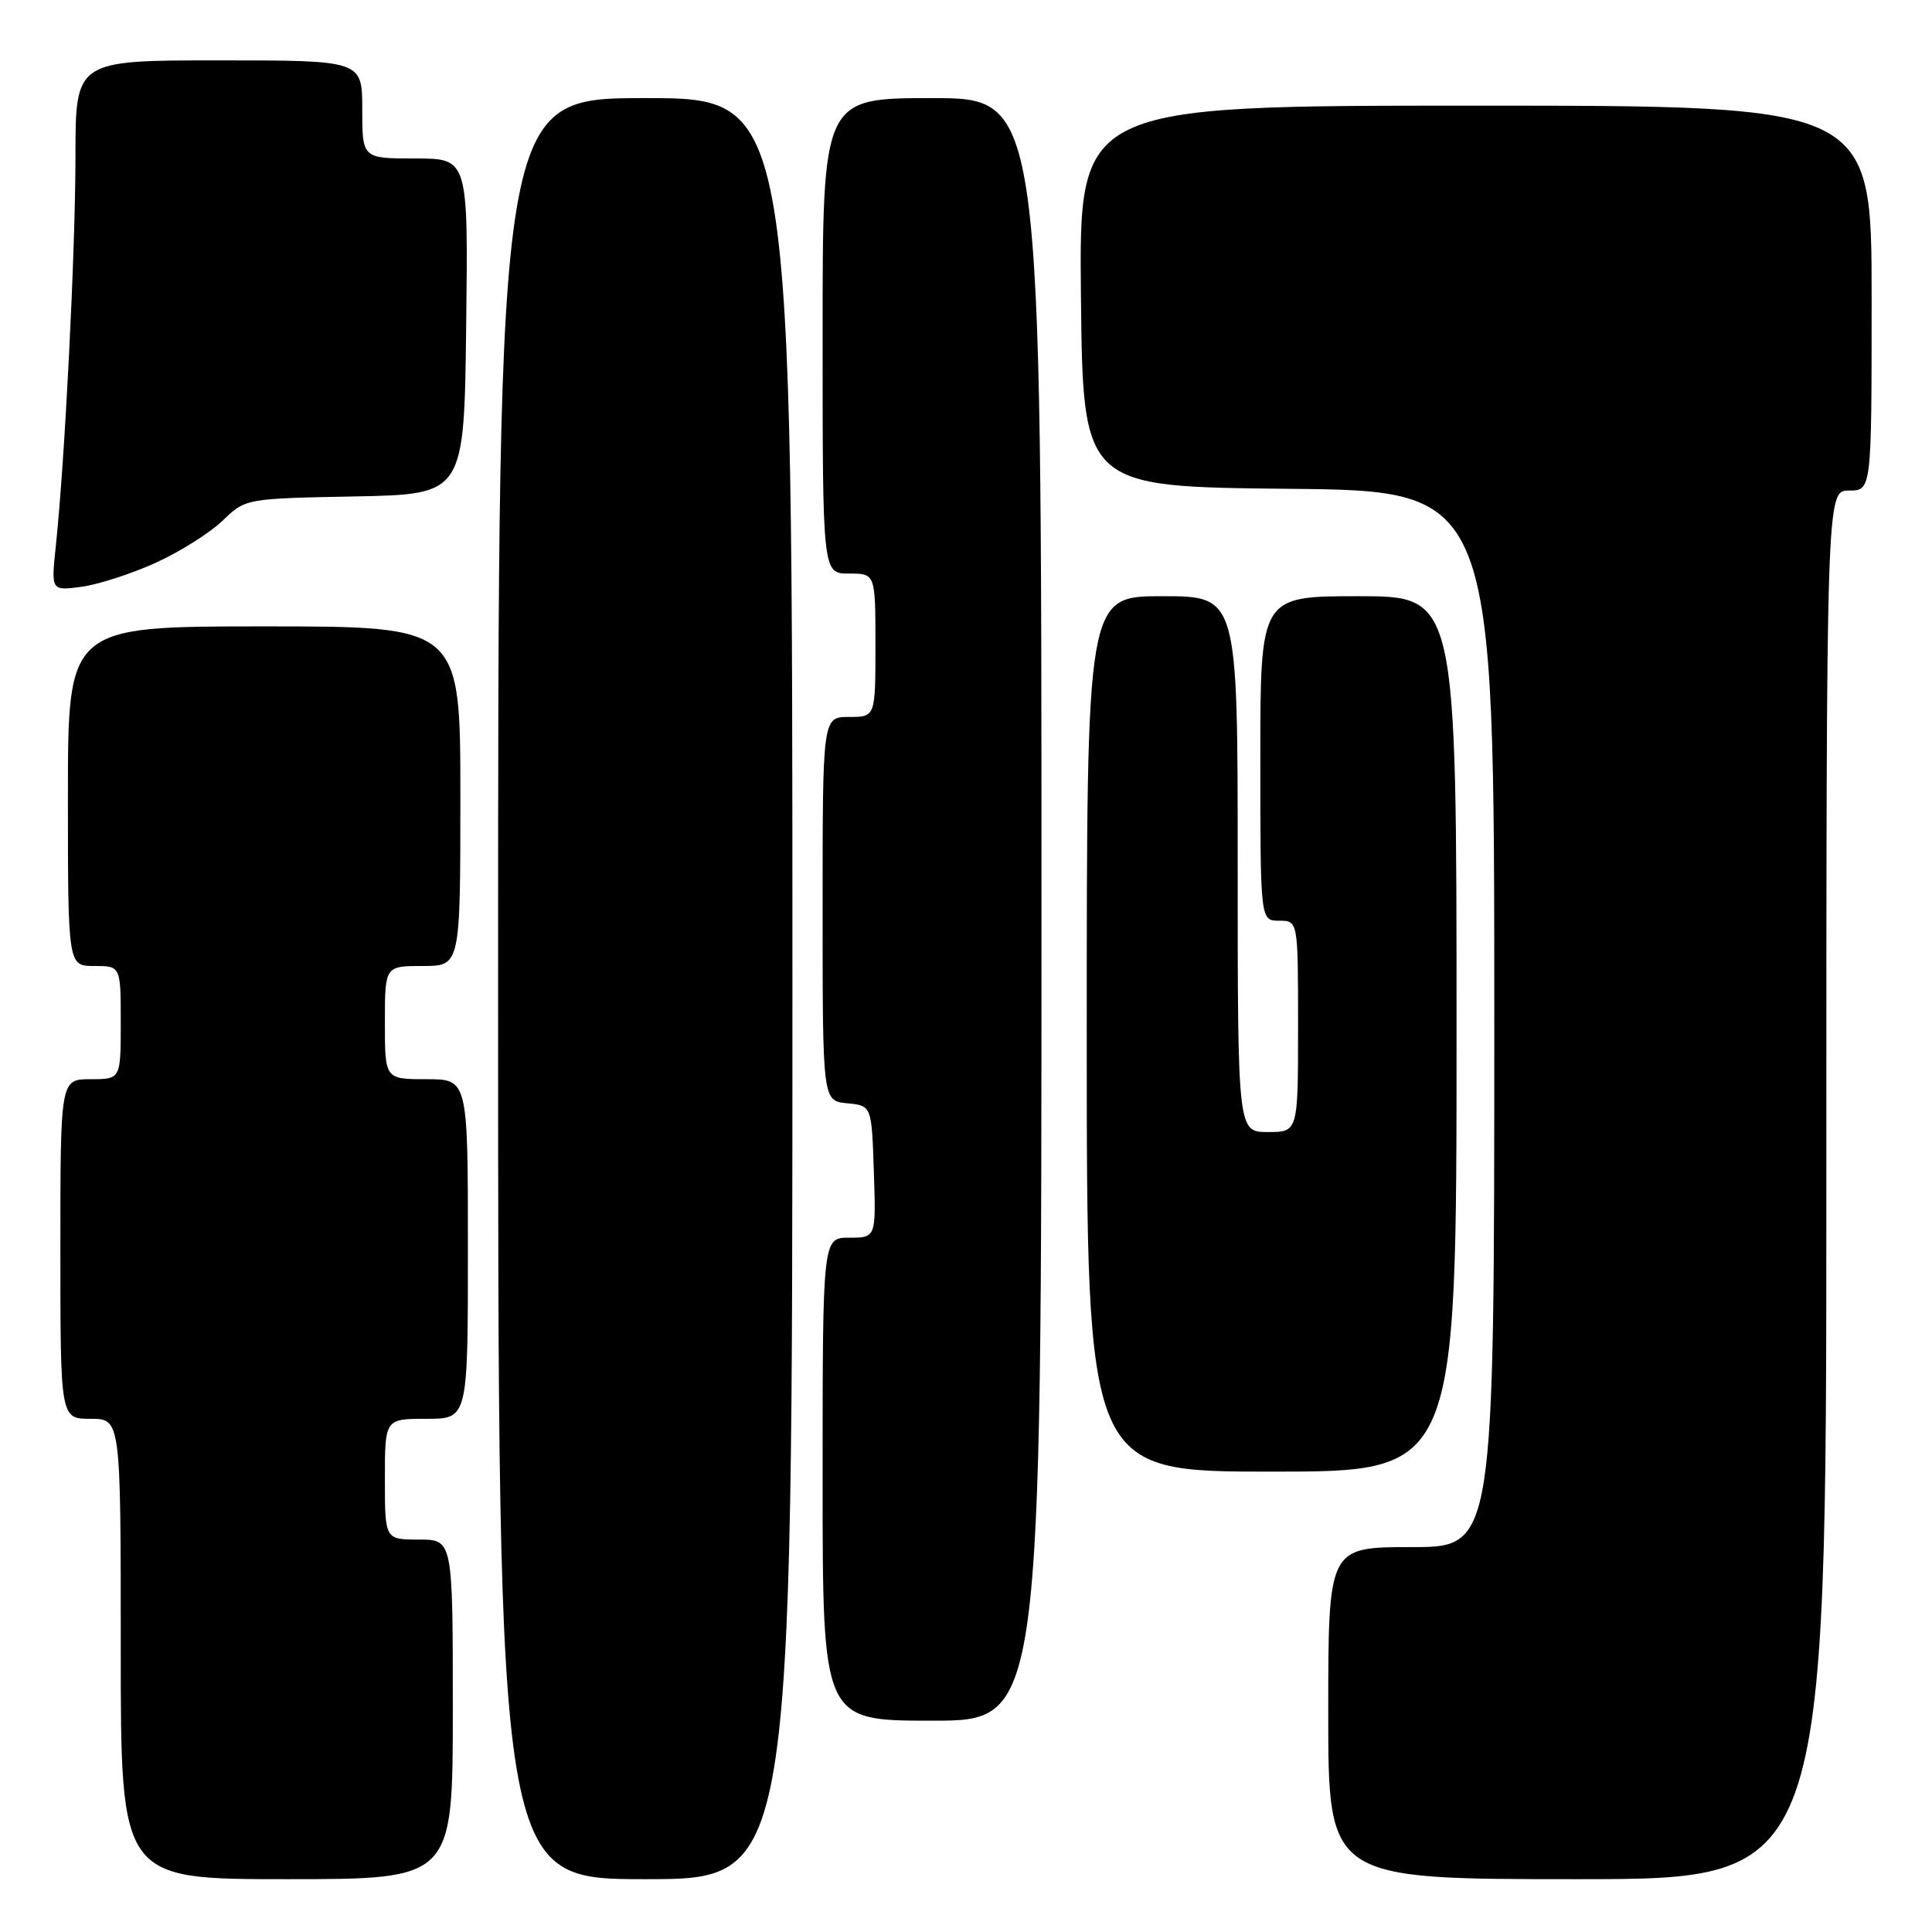 <?xml version="1.0" encoding="UTF-8" standalone="no"?>
<!DOCTYPE svg PUBLIC "-//W3C//DTD SVG 1.1//EN" "http://www.w3.org/Graphics/SVG/1.1/DTD/svg11.dtd" >
<svg xmlns="http://www.w3.org/2000/svg" xmlns:xlink="http://www.w3.org/1999/xlink" version="1.1" viewBox="0 0 256 256">
 <g >
 <path fill="currentColor"
d=" M 60.00 226.50 C 60.00 204.00 60.00 204.00 55.50 204.00 C 51.00 204.00 51.00 204.00 51.00 196.00 C 51.00 188.00 51.00 188.00 56.50 188.00 C 62.00 188.00 62.00 188.00 62.00 165.50 C 62.00 143.00 62.00 143.00 56.50 143.00 C 51.00 143.00 51.00 143.00 51.00 135.50 C 51.00 128.00 51.00 128.00 56.00 128.00 C 61.00 128.00 61.00 128.00 61.00 105.50 C 61.00 83.00 61.00 83.00 35.00 83.00 C 9.00 83.00 9.00 83.00 9.00 105.50 C 9.00 128.00 9.00 128.00 12.50 128.00 C 16.00 128.00 16.00 128.00 16.00 135.50 C 16.00 143.00 16.00 143.00 12.00 143.00 C 8.00 143.00 8.00 143.00 8.00 165.50 C 8.00 188.00 8.00 188.00 12.00 188.00 C 16.00 188.00 16.00 188.00 16.00 218.50 C 16.00 249.00 16.00 249.00 38.00 249.00 C 60.00 249.00 60.00 249.00 60.00 226.50 Z  M 105.00 131.00 C 105.00 13.00 105.00 13.00 85.50 13.00 C 66.00 13.00 66.00 13.00 66.00 131.00 C 66.00 249.00 66.00 249.00 85.50 249.00 C 105.00 249.00 105.00 249.00 105.00 131.00 Z  M 242.00 157.00 C 242.00 65.00 242.00 65.00 245.00 65.00 C 248.00 65.00 248.00 65.00 248.00 39.50 C 248.00 14.00 248.00 14.00 195.48 14.00 C 142.97 14.00 142.97 14.00 143.23 39.25 C 143.50 64.50 143.50 64.50 170.75 64.77 C 198.00 65.03 198.00 65.03 198.00 135.02 C 198.00 205.00 198.00 205.00 187.00 205.00 C 176.00 205.00 176.00 205.00 176.00 227.00 C 176.00 249.00 176.00 249.00 209.00 249.00 C 242.00 249.00 242.00 249.00 242.00 157.00 Z  M 138.00 120.50 C 138.00 13.00 138.00 13.00 123.50 13.00 C 109.00 13.00 109.00 13.00 109.00 44.50 C 109.00 76.00 109.00 76.00 112.50 76.00 C 116.00 76.00 116.00 76.00 116.00 85.50 C 116.00 95.00 116.00 95.00 112.50 95.00 C 109.00 95.00 109.00 95.00 109.00 120.44 C 109.00 145.87 109.00 145.87 112.25 146.19 C 115.50 146.50 115.50 146.50 115.79 155.25 C 116.08 164.00 116.08 164.00 112.54 164.00 C 109.00 164.00 109.00 164.00 109.00 196.00 C 109.00 228.00 109.00 228.00 123.50 228.00 C 138.00 228.00 138.00 228.00 138.00 120.50 Z  M 193.00 137.00 C 193.00 79.00 193.00 79.00 180.00 79.00 C 167.00 79.00 167.00 79.00 167.00 100.50 C 167.00 122.00 167.00 122.00 169.50 122.00 C 172.00 122.00 172.00 122.00 172.00 136.00 C 172.00 150.00 172.00 150.00 168.00 150.00 C 164.00 150.00 164.00 150.00 164.00 114.50 C 164.00 79.00 164.00 79.00 154.00 79.00 C 144.00 79.00 144.00 79.00 144.00 137.00 C 144.00 195.00 144.00 195.00 168.50 195.00 C 193.00 195.00 193.00 195.00 193.00 137.00 Z  M 20.68 74.55 C 23.88 73.09 27.86 70.58 29.52 68.97 C 32.54 66.06 32.54 66.06 47.02 65.78 C 61.50 65.50 61.50 65.50 61.77 43.25 C 62.04 21.00 62.04 21.00 55.02 21.00 C 48.00 21.00 48.00 21.00 48.00 14.50 C 48.00 8.00 48.00 8.00 29.00 8.00 C 10.00 8.00 10.00 8.00 10.00 20.75 C 9.99 33.37 8.60 61.01 7.39 72.40 C 6.77 78.29 6.77 78.29 10.82 77.75 C 13.04 77.45 17.48 76.01 20.68 74.55 Z "/>
</g>
</svg>